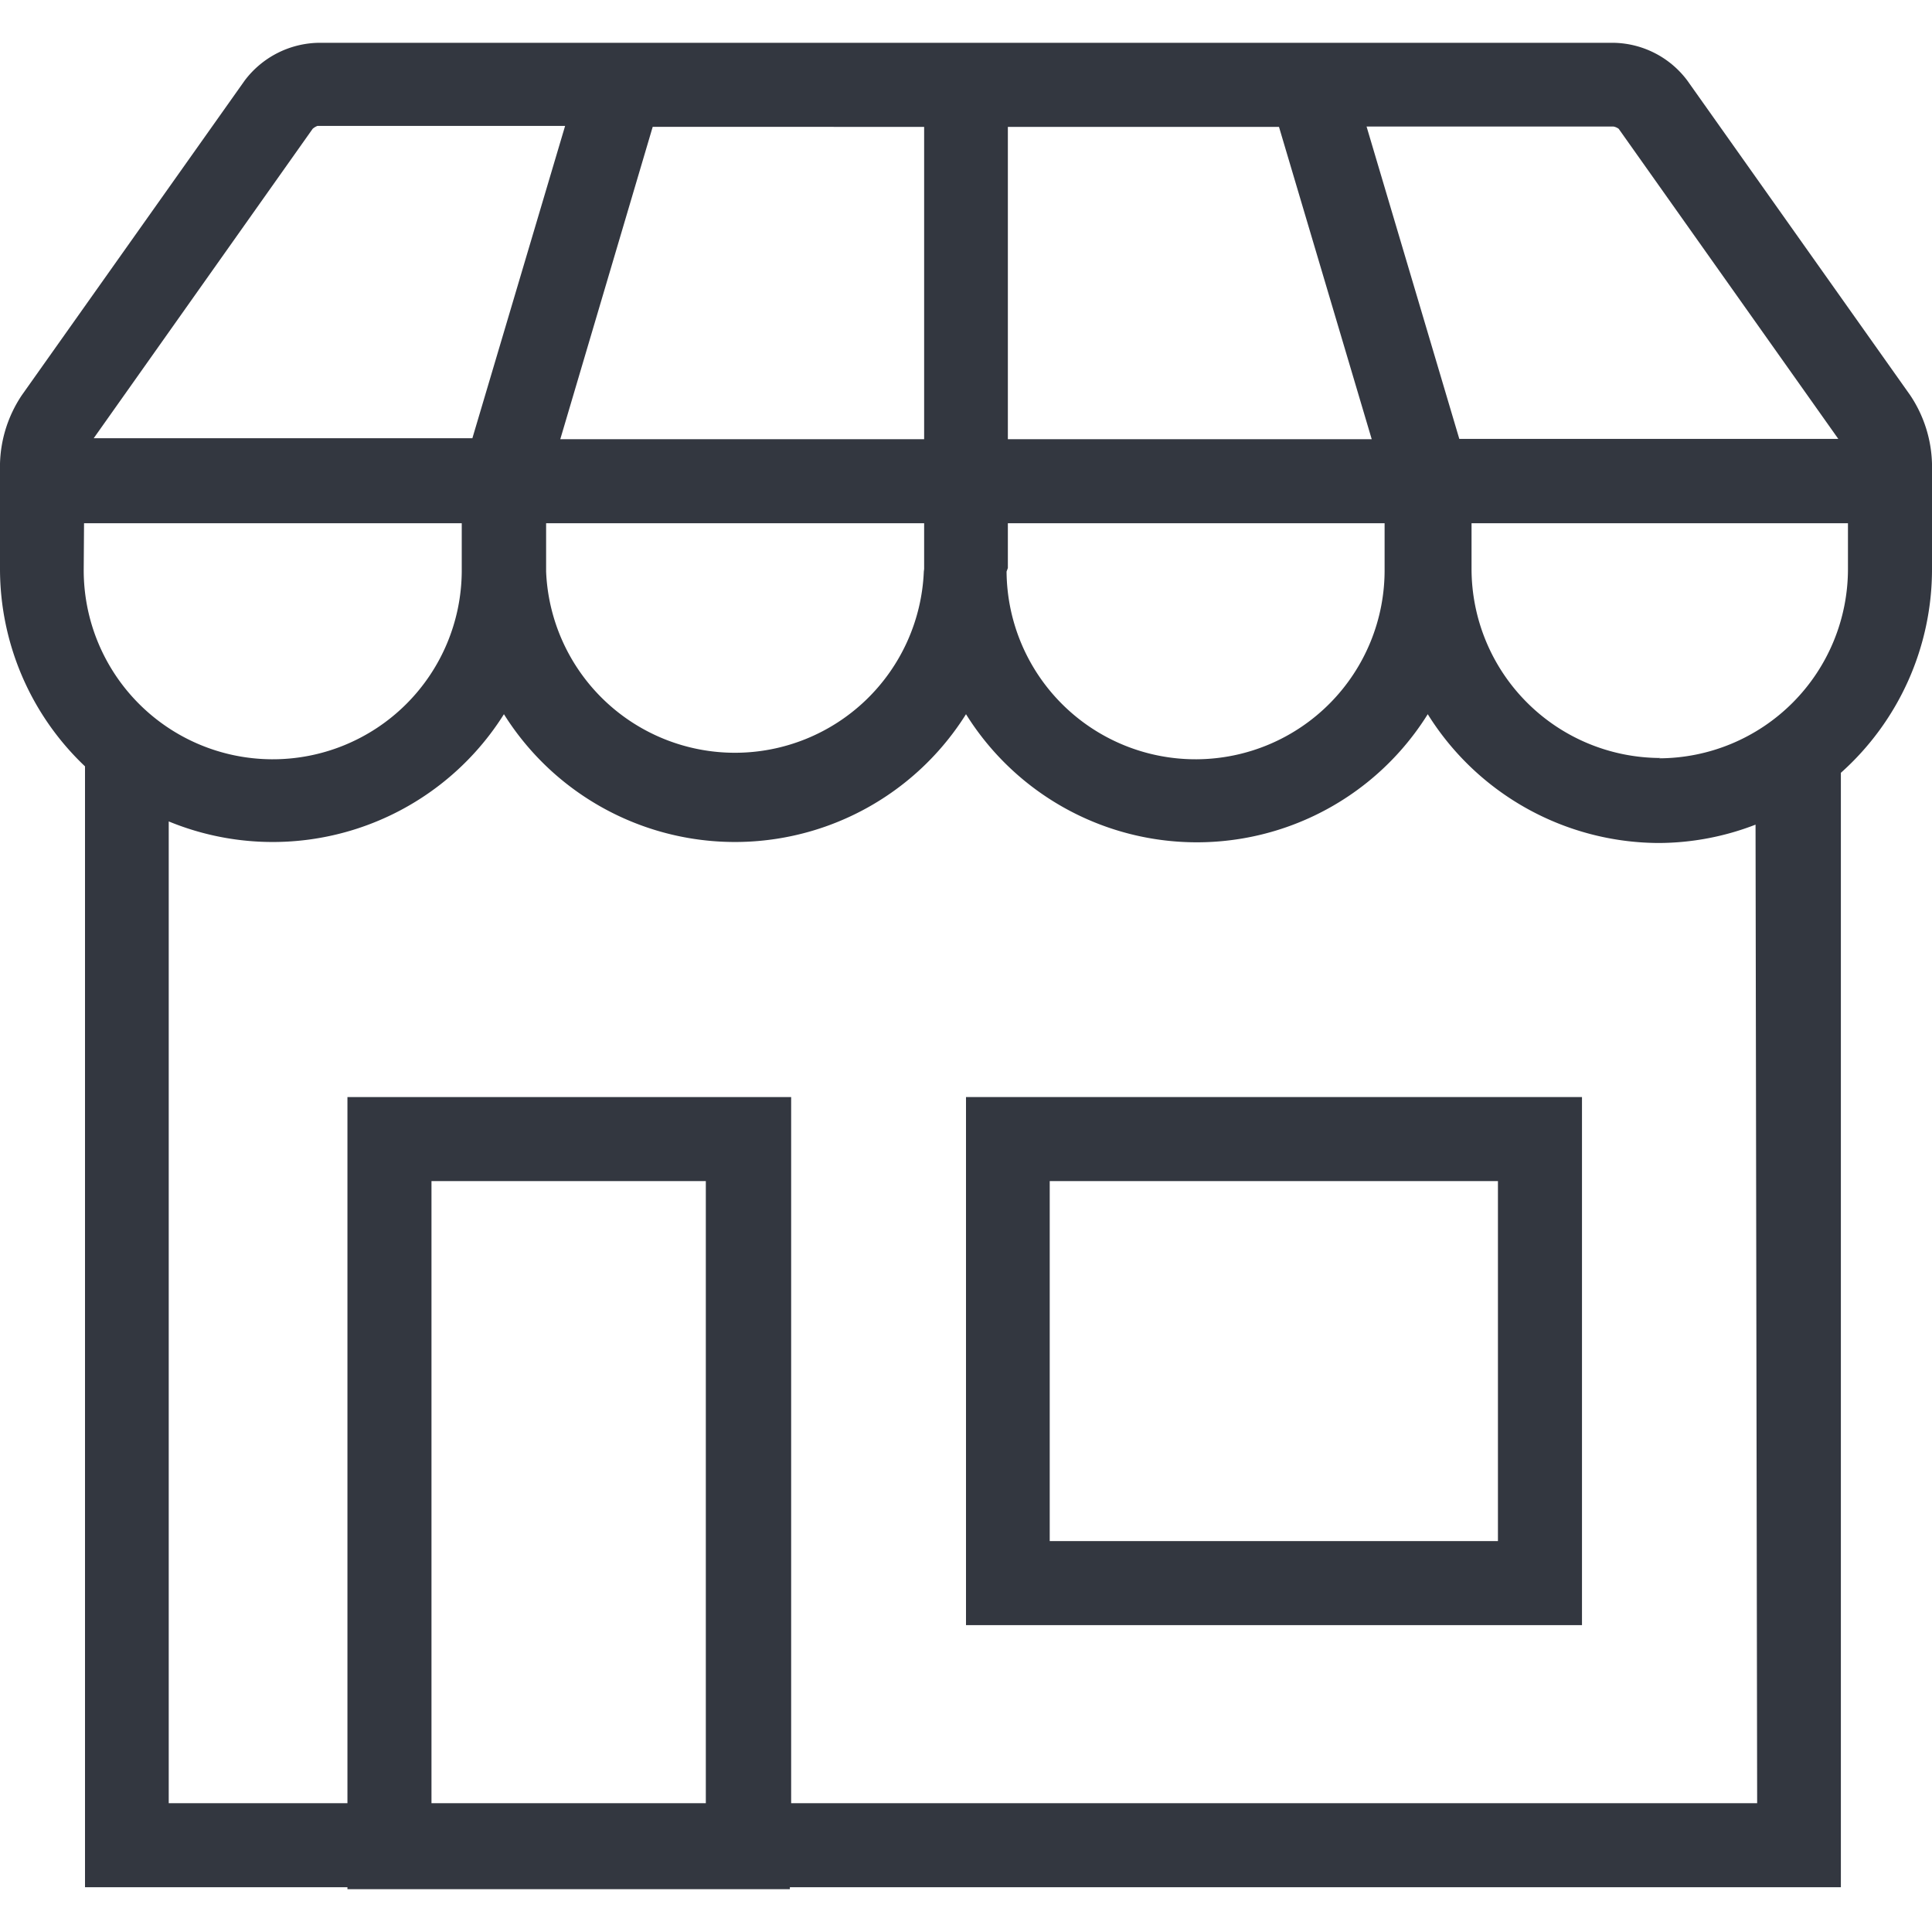 <svg xmlns="http://www.w3.org/2000/svg" viewBox="0 0 60 60"><defs><style>.a{fill:#333740;}</style></defs><title>MOS icons NEW</title><path class="a" d="M30,50.47H49.13V34.07H30ZM32.6,36.68H46.52V47.86H32.6Z"/><path class="a" d="M59.32,12.27,52.4,2.5a2.92,2.92,0,0,0-2.26-1.17H9.86A2.94,2.94,0,0,0,7.6,2.5L.68,12.27A4,4,0,0,0,0,14.4v3.27A8.45,8.45,0,0,0,2.64,23.8V58.61h8.15v.06H24.53v-.06H57.17V24A8.47,8.47,0,0,0,60,17.67V14.4A4,4,0,0,0,59.32,12.27ZM50.27,4l6.82,9.63H45.32l-2.88-9.7h7.67A.4.4,0,0,1,50.27,4ZM28.69,17.75a5.87,5.87,0,0,1-11.73,0v-.08h0V16.25H28.7v1.42h0ZM17.4,13.64l2.87-9.7H28.7v9.7Zm13.9,4V16.25H43v1.42a5.87,5.87,0,0,1-11.74.08Zm0-4V3.94h8.42l2.88,9.7ZM9.71,4a.49.49,0,0,1,.15-.09h7.69l-2.88,9.7H2.91ZM2.61,16.25H14.34v1.42s0,0,0,.08a5.87,5.87,0,0,1-11.74-.08ZM21.92,56H13.4V36.68h8.52Zm32.65,0h-30V34.07H10.79V56H5.24V25.51a8.48,8.48,0,0,0,10.41-3.33,8.47,8.47,0,0,0,14.35,0,8.45,8.45,0,0,0,14.34,0,8.49,8.49,0,0,0,7.18,4,8.39,8.39,0,0,0,3-.57Zm-3-32.46a5.88,5.88,0,0,1-5.87-5.88V16.25H57.39v1.42A5.88,5.88,0,0,1,51.52,23.55Z"/></svg>